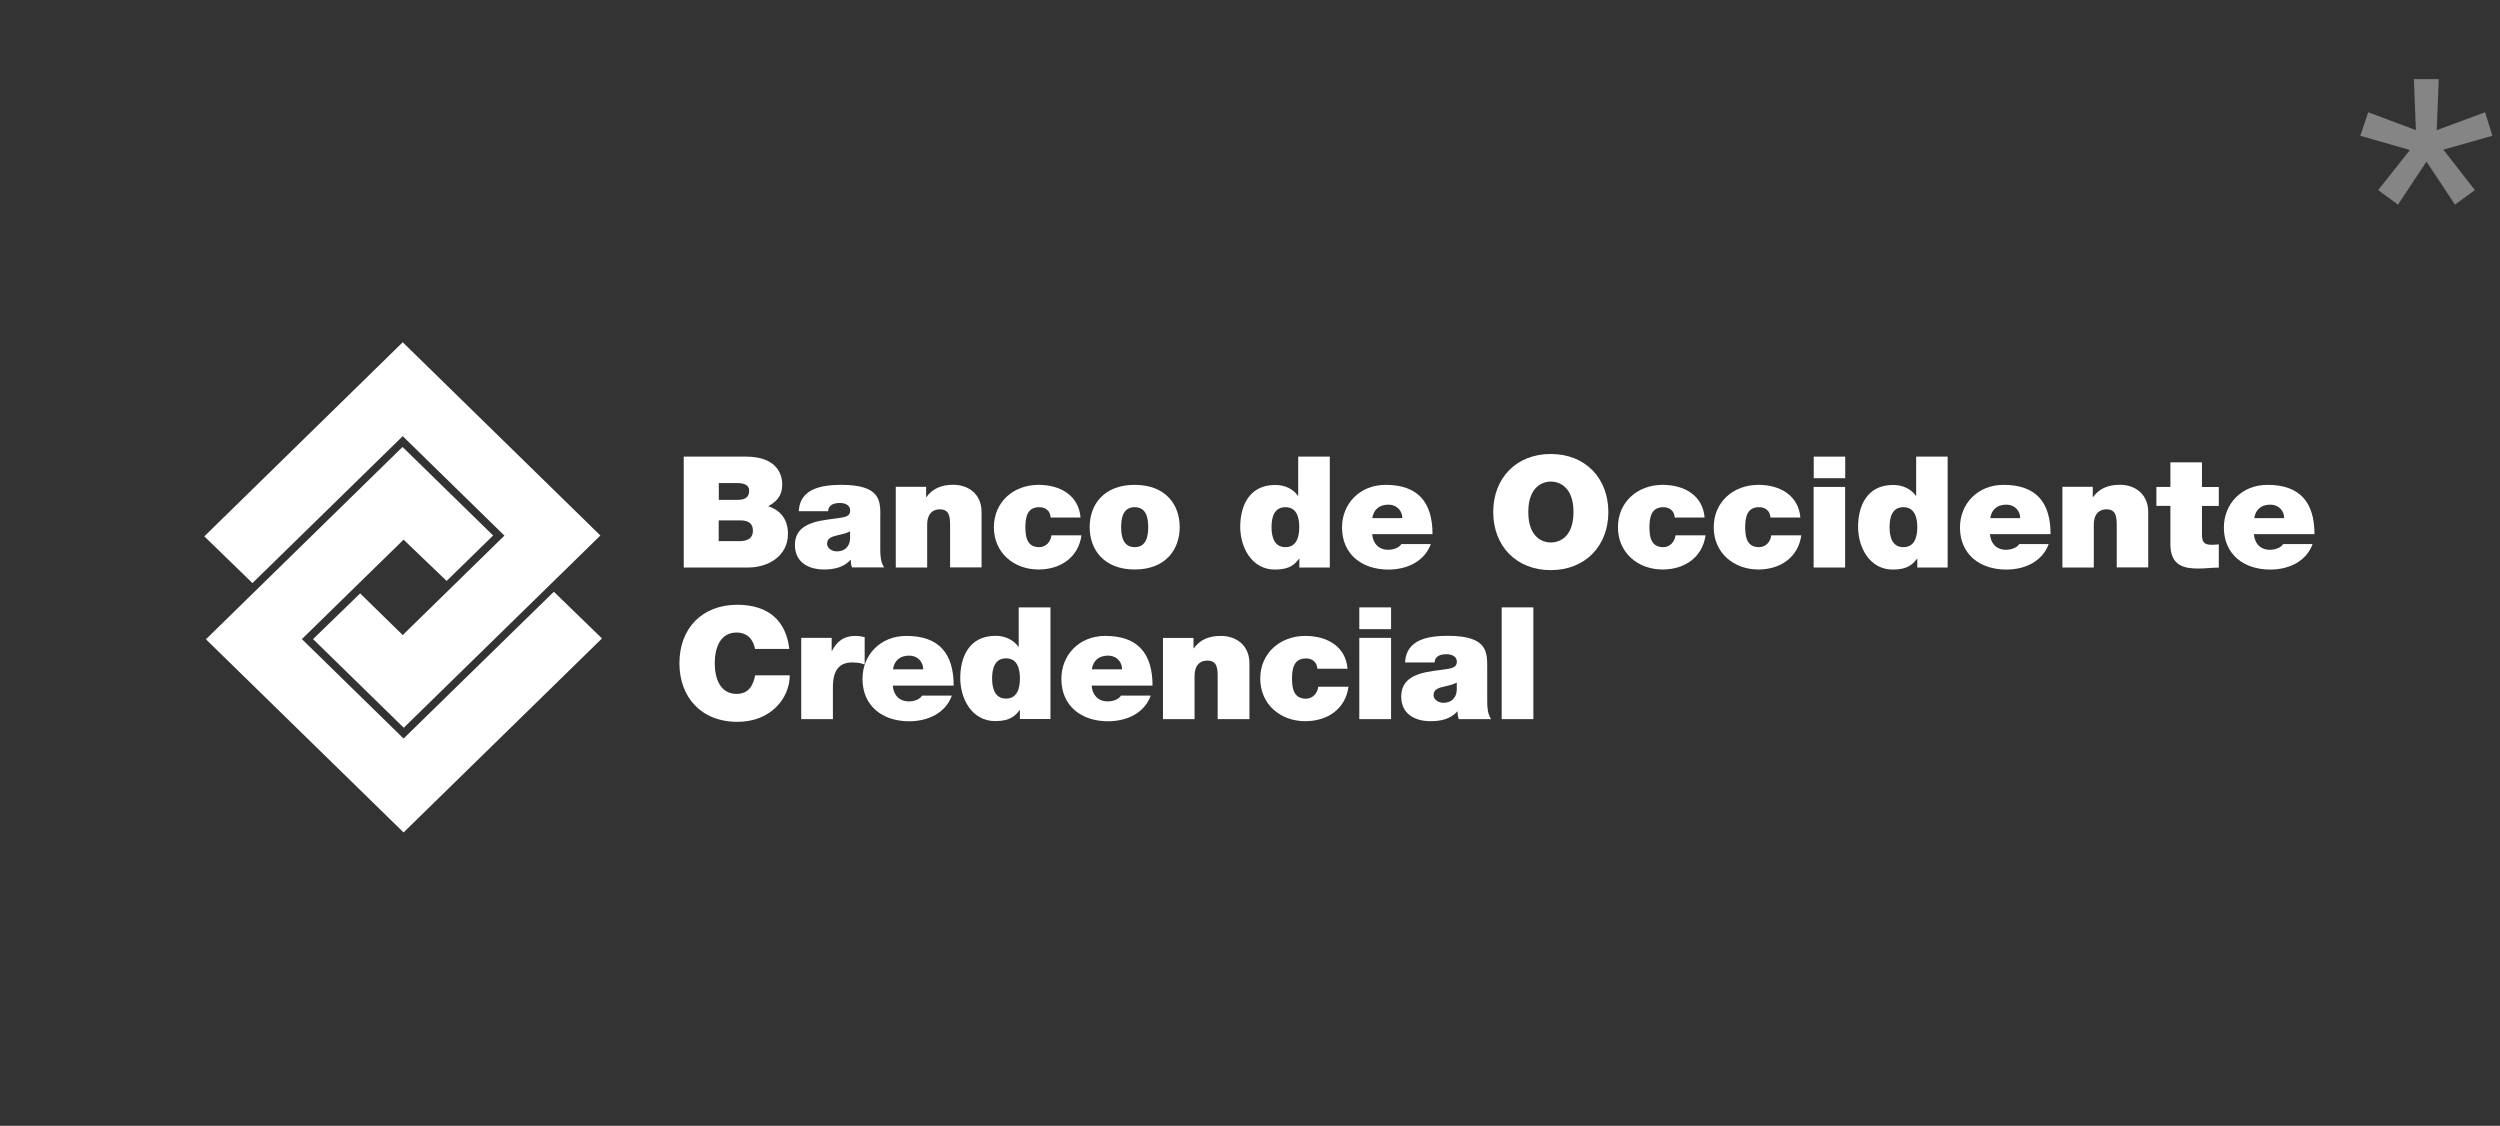 <svg width="151" height="68" viewBox="0 0 151 68" fill="none" xmlns="http://www.w3.org/2000/svg">
<rect x="0" y="0" width="151" height="68" fill="#333333" stroke="none"/>
<path fill-rule="evenodd" clip-rule="evenodd" d="M15.248 35.218L12.341 32.396L24.325 20.672L36.263 32.345L24.387 43.956L18.909 38.601L21.753 35.842L24.325 38.358L30.467 32.351L24.325 26.344L15.248 35.218Z" fill="white"/>
<path fill-rule="evenodd" clip-rule="evenodd" d="M33.453 35.74L36.359 38.562L24.376 50.28L12.438 38.613L24.313 26.996L29.785 32.345L26.976 35.088L24.376 32.595L18.233 38.601L24.376 44.608L33.453 35.74Z" fill="white"/>
<path fill-rule="evenodd" clip-rule="evenodd" d="M43.416 29.178H44.528C44.96 29.178 45.249 29.302 45.249 29.637C45.249 30.067 44.971 30.192 44.528 30.192H43.416V29.178ZM41.304 34.278H45.192C46.407 34.278 47.593 33.581 47.593 32.243C47.593 31.257 47.02 30.781 46.401 30.572C46.912 30.3 47.247 29.937 47.247 29.263C47.247 28.588 46.861 27.58 45.056 27.58H41.298V34.278H41.304ZM43.416 31.433H44.738C45.238 31.433 45.476 31.648 45.476 32.045C45.476 32.561 45.09 32.685 44.647 32.685H43.41V31.433H43.416Z" fill="white"/>
<path fill-rule="evenodd" clip-rule="evenodd" d="M53.173 31.189C53.173 30.249 53.191 29.285 50.812 29.285C49.631 29.285 48.303 29.512 48.246 30.878H50.017C50.029 30.668 50.142 30.379 50.727 30.379C51.033 30.379 51.351 30.504 51.351 30.832C51.351 31.161 51.09 31.218 50.829 31.263C49.858 31.444 48.013 31.388 48.013 32.923C48.013 33.943 48.808 34.397 49.773 34.397C50.386 34.397 50.971 34.266 51.374 33.813H51.391C51.38 33.943 51.408 34.142 51.459 34.272H53.401C53.191 33.966 53.168 33.552 53.168 33.184V31.184L53.173 31.189ZM51.346 32.544C51.317 33.048 50.982 33.303 50.551 33.303C50.205 33.303 49.955 33.076 49.955 32.855C49.955 32.527 50.176 32.425 50.596 32.328C50.857 32.272 51.119 32.209 51.346 32.096V32.549V32.544Z" fill="white"/>
<path fill-rule="evenodd" clip-rule="evenodd" d="M54.099 34.278H56.001V31.705C56.001 30.929 56.432 30.764 56.761 30.764C57.318 30.764 57.386 31.161 57.386 31.722V34.272H59.287V30.934C59.287 29.818 58.47 29.28 57.579 29.28C56.824 29.28 56.313 29.535 55.955 30.022H55.938V29.404H54.105V34.272L54.099 34.278Z" fill="white"/>
<path fill-rule="evenodd" clip-rule="evenodd" d="M65.265 31.257C65.151 29.914 64.033 29.285 62.727 29.285C61.229 29.285 60.031 30.305 60.031 31.847C60.031 33.388 61.234 34.397 62.727 34.397C64.073 34.397 65.134 33.654 65.322 32.334H63.505C63.465 32.719 63.182 33.048 62.767 33.048C62.035 33.048 61.933 32.436 61.933 31.847C61.933 31.257 62.035 30.634 62.767 30.634C62.971 30.634 63.136 30.691 63.25 30.798C63.375 30.9 63.443 31.059 63.46 31.257H65.265Z" fill="white"/>
<path fill-rule="evenodd" clip-rule="evenodd" d="M69.352 31.835C69.352 32.351 69.256 33.048 68.535 33.048C67.814 33.048 67.717 32.351 67.717 31.835C67.717 31.32 67.814 30.634 68.535 30.634C69.256 30.634 69.352 31.32 69.352 31.835ZM71.254 31.835C71.254 30.487 70.408 29.285 68.535 29.285C66.662 29.285 65.816 30.487 65.816 31.835C65.816 33.184 66.662 34.397 68.535 34.397C70.408 34.397 71.254 33.184 71.254 31.835Z" fill="white"/>
<path fill-rule="evenodd" clip-rule="evenodd" d="M78.475 31.835C78.475 32.419 78.321 33.048 77.64 33.048C76.959 33.048 76.8 32.419 76.8 31.835C76.8 31.252 76.953 30.634 77.64 30.634C78.327 30.634 78.475 31.263 78.475 31.835ZM80.314 27.58H78.412V29.948H78.395C78.111 29.535 77.6 29.291 77.033 29.291C75.364 29.291 74.91 30.679 74.91 31.824C74.91 33.042 75.591 34.402 77.004 34.402C77.935 34.402 78.225 34.057 78.463 33.745H78.48V34.278H80.32V27.58H80.314Z" fill="white"/>
<path fill-rule="evenodd" clip-rule="evenodd" d="M86.524 32.26C86.524 30.362 85.667 29.285 83.692 29.285C82.114 29.285 81.058 30.441 81.058 31.858C81.058 33.479 82.261 34.402 83.856 34.402C84.992 34.402 86.036 33.909 86.422 32.861H84.645C84.492 33.093 84.151 33.207 83.851 33.207C83.254 33.207 82.925 32.81 82.88 32.26H86.53H86.524ZM82.885 31.297C82.971 30.776 83.3 30.481 83.868 30.481C84.356 30.481 84.702 30.844 84.702 31.297H82.885Z" fill="white"/>
<path fill-rule="evenodd" clip-rule="evenodd" d="M92.309 30.929C92.309 29.433 93.138 29.087 93.671 29.087C94.205 29.087 95.039 29.433 95.039 30.929C95.039 32.425 94.21 32.765 93.671 32.765C93.132 32.765 92.309 32.419 92.309 30.929ZM90.191 30.929C90.191 32.974 91.582 34.436 93.665 34.436C95.749 34.436 97.145 32.974 97.145 30.929C97.145 28.883 95.755 27.421 93.665 27.421C91.576 27.421 90.191 28.883 90.191 30.929Z" fill="white"/>
<path fill-rule="evenodd" clip-rule="evenodd" d="M102.958 31.257C102.845 29.914 101.726 29.285 100.421 29.285C98.922 29.285 97.724 30.305 97.724 31.847C97.724 33.388 98.928 34.397 100.421 34.397C101.766 34.397 102.828 33.654 103.015 32.334H101.199C101.159 32.719 100.869 33.048 100.461 33.048C99.728 33.048 99.626 32.436 99.626 31.847C99.626 31.257 99.734 30.634 100.461 30.634C100.665 30.634 100.824 30.691 100.943 30.798C101.068 30.9 101.136 31.059 101.153 31.257H102.958Z" fill="white"/>
<path fill-rule="evenodd" clip-rule="evenodd" d="M108.743 31.257C108.623 29.914 107.511 29.285 106.205 29.285C104.707 29.285 103.509 30.305 103.509 31.847C103.509 33.388 104.712 34.397 106.205 34.397C107.551 34.397 108.612 33.654 108.799 32.334H106.983C106.943 32.719 106.659 33.048 106.245 33.048C105.513 33.048 105.41 32.436 105.41 31.847C105.41 31.257 105.513 30.634 106.245 30.634C106.449 30.634 106.608 30.691 106.727 30.798C106.852 30.9 106.92 31.059 106.938 31.257H108.743Z" fill="white"/>
<path fill-rule="evenodd" clip-rule="evenodd" d="M111.451 27.58H109.549V28.883H111.451V27.58ZM109.543 34.278H111.445V29.41H109.543V34.278Z" fill="white"/>
<path fill-rule="evenodd" clip-rule="evenodd" d="M115.805 31.835C115.805 32.419 115.651 33.048 114.964 33.048C114.278 33.048 114.13 32.419 114.13 31.835C114.13 31.252 114.283 30.634 114.964 30.634C115.646 30.634 115.805 31.263 115.805 31.835ZM117.638 27.58H115.736V29.948H115.719C115.43 29.535 114.925 29.291 114.351 29.291C112.682 29.291 112.228 30.679 112.228 31.824C112.228 33.042 112.909 34.402 114.323 34.402C115.254 34.402 115.543 34.057 115.788 33.745H115.805V34.278H117.638V27.58Z" fill="white"/>
<path fill-rule="evenodd" clip-rule="evenodd" d="M123.854 32.26C123.854 30.362 122.997 29.285 121.016 29.285C119.438 29.285 118.382 30.441 118.382 31.858C118.382 33.479 119.58 34.402 121.18 34.402C122.31 34.402 123.36 33.909 123.741 32.861H121.964C121.811 33.093 121.47 33.207 121.163 33.207C120.567 33.207 120.238 32.81 120.193 32.26H123.848H123.854ZM120.21 31.297C120.295 30.776 120.624 30.481 121.186 30.481C121.68 30.481 122.021 30.844 122.021 31.297H120.204H120.21Z" fill="white"/>
<path fill-rule="evenodd" clip-rule="evenodd" d="M124.564 34.278H126.465V31.705C126.465 30.929 126.897 30.764 127.226 30.764C127.782 30.764 127.851 31.161 127.851 31.722V34.272H129.752V30.934C129.752 29.818 128.935 29.28 128.044 29.28C127.289 29.28 126.778 29.535 126.42 30.022H126.403V29.404H124.569V34.272L124.564 34.278Z" fill="white"/>
<path fill-rule="evenodd" clip-rule="evenodd" d="M132.994 27.925H131.092V29.41H130.246V30.555H131.092V32.884C131.092 34.215 131.989 34.34 132.795 34.34C133.198 34.34 133.629 34.283 134.015 34.283V32.878C133.873 32.895 133.726 32.906 133.584 32.906C133.101 32.906 132.999 32.714 132.999 32.26V30.56H134.015V29.416H132.999V27.931L132.994 27.925Z" fill="white"/>
<path fill-rule="evenodd" clip-rule="evenodd" d="M139.794 32.26C139.794 30.362 138.937 29.285 136.956 29.285C135.384 29.285 134.322 30.441 134.322 31.858C134.322 33.479 135.52 34.402 137.121 34.402C138.25 34.402 139.3 33.909 139.681 32.861H137.904C137.751 33.093 137.41 33.207 137.104 33.207C136.508 33.207 136.178 32.81 136.133 32.26H139.789H139.794ZM136.156 31.297C136.241 30.776 136.57 30.481 137.132 30.481C137.626 30.481 137.966 30.844 137.966 31.297H136.15H136.156Z" fill="white"/>
<path fill-rule="evenodd" clip-rule="evenodd" d="M47.673 39.202C47.486 37.513 46.441 36.539 44.545 36.527C42.416 36.527 41.037 37.938 41.037 40.063C41.037 42.058 42.303 43.599 44.545 43.599C46.572 43.599 47.701 42.154 47.701 40.789H45.612C45.487 41.423 45.204 41.911 44.488 41.911C43.489 41.911 43.171 40.964 43.171 40.058C43.171 39.151 43.489 38.205 44.488 38.205C45.368 38.205 45.561 38.953 45.601 39.196H47.673V39.202Z" fill="white"/>
<path fill-rule="evenodd" clip-rule="evenodd" d="M48.388 43.435H50.307V41.497C50.307 40.449 50.716 40.012 51.471 40.012C51.862 40.012 52.033 40.069 52.226 40.137V38.482C52.038 38.437 51.857 38.409 51.664 38.409C50.965 38.409 50.557 38.732 50.25 39.315H50.233V38.528H48.394V43.435H48.388Z" fill="white"/>
<path fill-rule="evenodd" clip-rule="evenodd" d="M57.601 41.406C57.601 39.497 56.739 38.409 54.746 38.409C53.157 38.409 52.095 39.57 52.095 41.004C52.095 42.642 53.304 43.565 54.911 43.565C56.052 43.565 57.108 43.072 57.493 42.013H55.7C55.546 42.251 55.206 42.364 54.899 42.364C54.297 42.364 53.968 41.967 53.923 41.412H57.601V41.406ZM53.934 40.426C54.019 39.899 54.349 39.599 54.922 39.599C55.416 39.599 55.762 39.967 55.762 40.426H53.928H53.934Z" fill="white"/>
<path fill-rule="evenodd" clip-rule="evenodd" d="M61.603 40.976C61.603 41.565 61.45 42.194 60.763 42.194C60.077 42.194 59.923 41.559 59.923 40.976C59.923 40.392 60.077 39.763 60.763 39.763C61.45 39.763 61.603 40.398 61.603 40.976ZM63.448 36.686H61.53V39.066H61.513C61.218 38.652 60.712 38.403 60.139 38.403C58.453 38.403 57.999 39.803 57.999 40.953C57.999 42.183 58.686 43.554 60.111 43.554C61.053 43.554 61.342 43.203 61.586 42.891H61.603V43.429H63.448V36.675V36.686Z" fill="white"/>
<path fill-rule="evenodd" clip-rule="evenodd" d="M69.613 41.406C69.613 39.497 68.751 38.409 66.758 38.409C65.168 38.409 64.107 39.57 64.107 41.004C64.107 42.642 65.316 43.565 66.923 43.565C68.064 43.565 69.12 43.072 69.505 42.013H67.712C67.558 42.251 67.218 42.364 66.911 42.364C66.309 42.364 65.98 41.967 65.935 41.412H69.613V41.406ZM65.946 40.426C66.031 39.899 66.361 39.599 66.934 39.599C67.428 39.599 67.774 39.967 67.774 40.426H65.941H65.946Z" fill="white"/>
<path fill-rule="evenodd" clip-rule="evenodd" d="M70.232 43.435H72.151V40.845C72.151 40.063 72.588 39.899 72.917 39.899C73.479 39.899 73.547 40.296 73.547 40.862V43.435H75.466V40.069C75.466 38.947 74.643 38.409 73.74 38.409C72.974 38.409 72.463 38.664 72.106 39.157H72.088V38.533H70.243V43.441L70.232 43.435Z" fill="white"/>
<path fill-rule="evenodd" clip-rule="evenodd" d="M81.392 40.392C81.279 39.038 80.155 38.409 78.838 38.409C77.328 38.409 76.119 39.44 76.119 40.987C76.119 42.534 77.328 43.56 78.838 43.56C80.195 43.56 81.268 42.812 81.449 41.48H79.621C79.582 41.865 79.292 42.2 78.878 42.2C78.145 42.2 78.038 41.588 78.038 40.987C78.038 40.386 78.145 39.769 78.878 39.769C79.082 39.769 79.247 39.825 79.36 39.933C79.485 40.035 79.553 40.194 79.57 40.392H81.392Z" fill="white"/>
<path fill-rule="evenodd" clip-rule="evenodd" d="M84.021 36.686H82.102V38.001H84.021V36.686ZM82.102 43.435H84.021V38.528H82.102V43.435Z" fill="white"/>
<path fill-rule="evenodd" clip-rule="evenodd" d="M89.828 40.324C89.828 39.378 89.845 38.403 87.449 38.403C86.257 38.403 84.923 38.63 84.867 40.012H86.649C86.66 39.803 86.774 39.514 87.364 39.514C87.671 39.514 87.994 39.638 87.994 39.967C87.994 40.279 87.733 40.352 87.472 40.398C86.496 40.579 84.634 40.522 84.634 42.075C84.634 43.106 85.434 43.56 86.405 43.56C87.024 43.56 87.614 43.429 88.023 42.97H88.04C88.028 43.101 88.057 43.299 88.108 43.435H90.061C89.851 43.123 89.828 42.71 89.828 42.336V40.324ZM87.989 41.684C87.96 42.194 87.62 42.449 87.188 42.449C86.842 42.449 86.587 42.222 86.587 41.996C86.587 41.667 86.814 41.559 87.234 41.469C87.495 41.412 87.756 41.344 87.989 41.231V41.684Z" fill="white"/>
<path d="M92.615 36.686H90.702V43.435H92.615V36.686Z" fill="white"/>
<path d="M144.84 12.36L143.64 11.48L145.56 9.06L142.56 8.2L143.04 6.78L145.92 7.86L145.8 4.78H147.3L147.18 7.86L150.1 6.78L150.54 8.2L147.58 9.04L149.48 11.48L148.28 12.36L146.56 9.76L144.84 12.36Z" fill="white" fill-opacity="0.4"/>
</svg>
